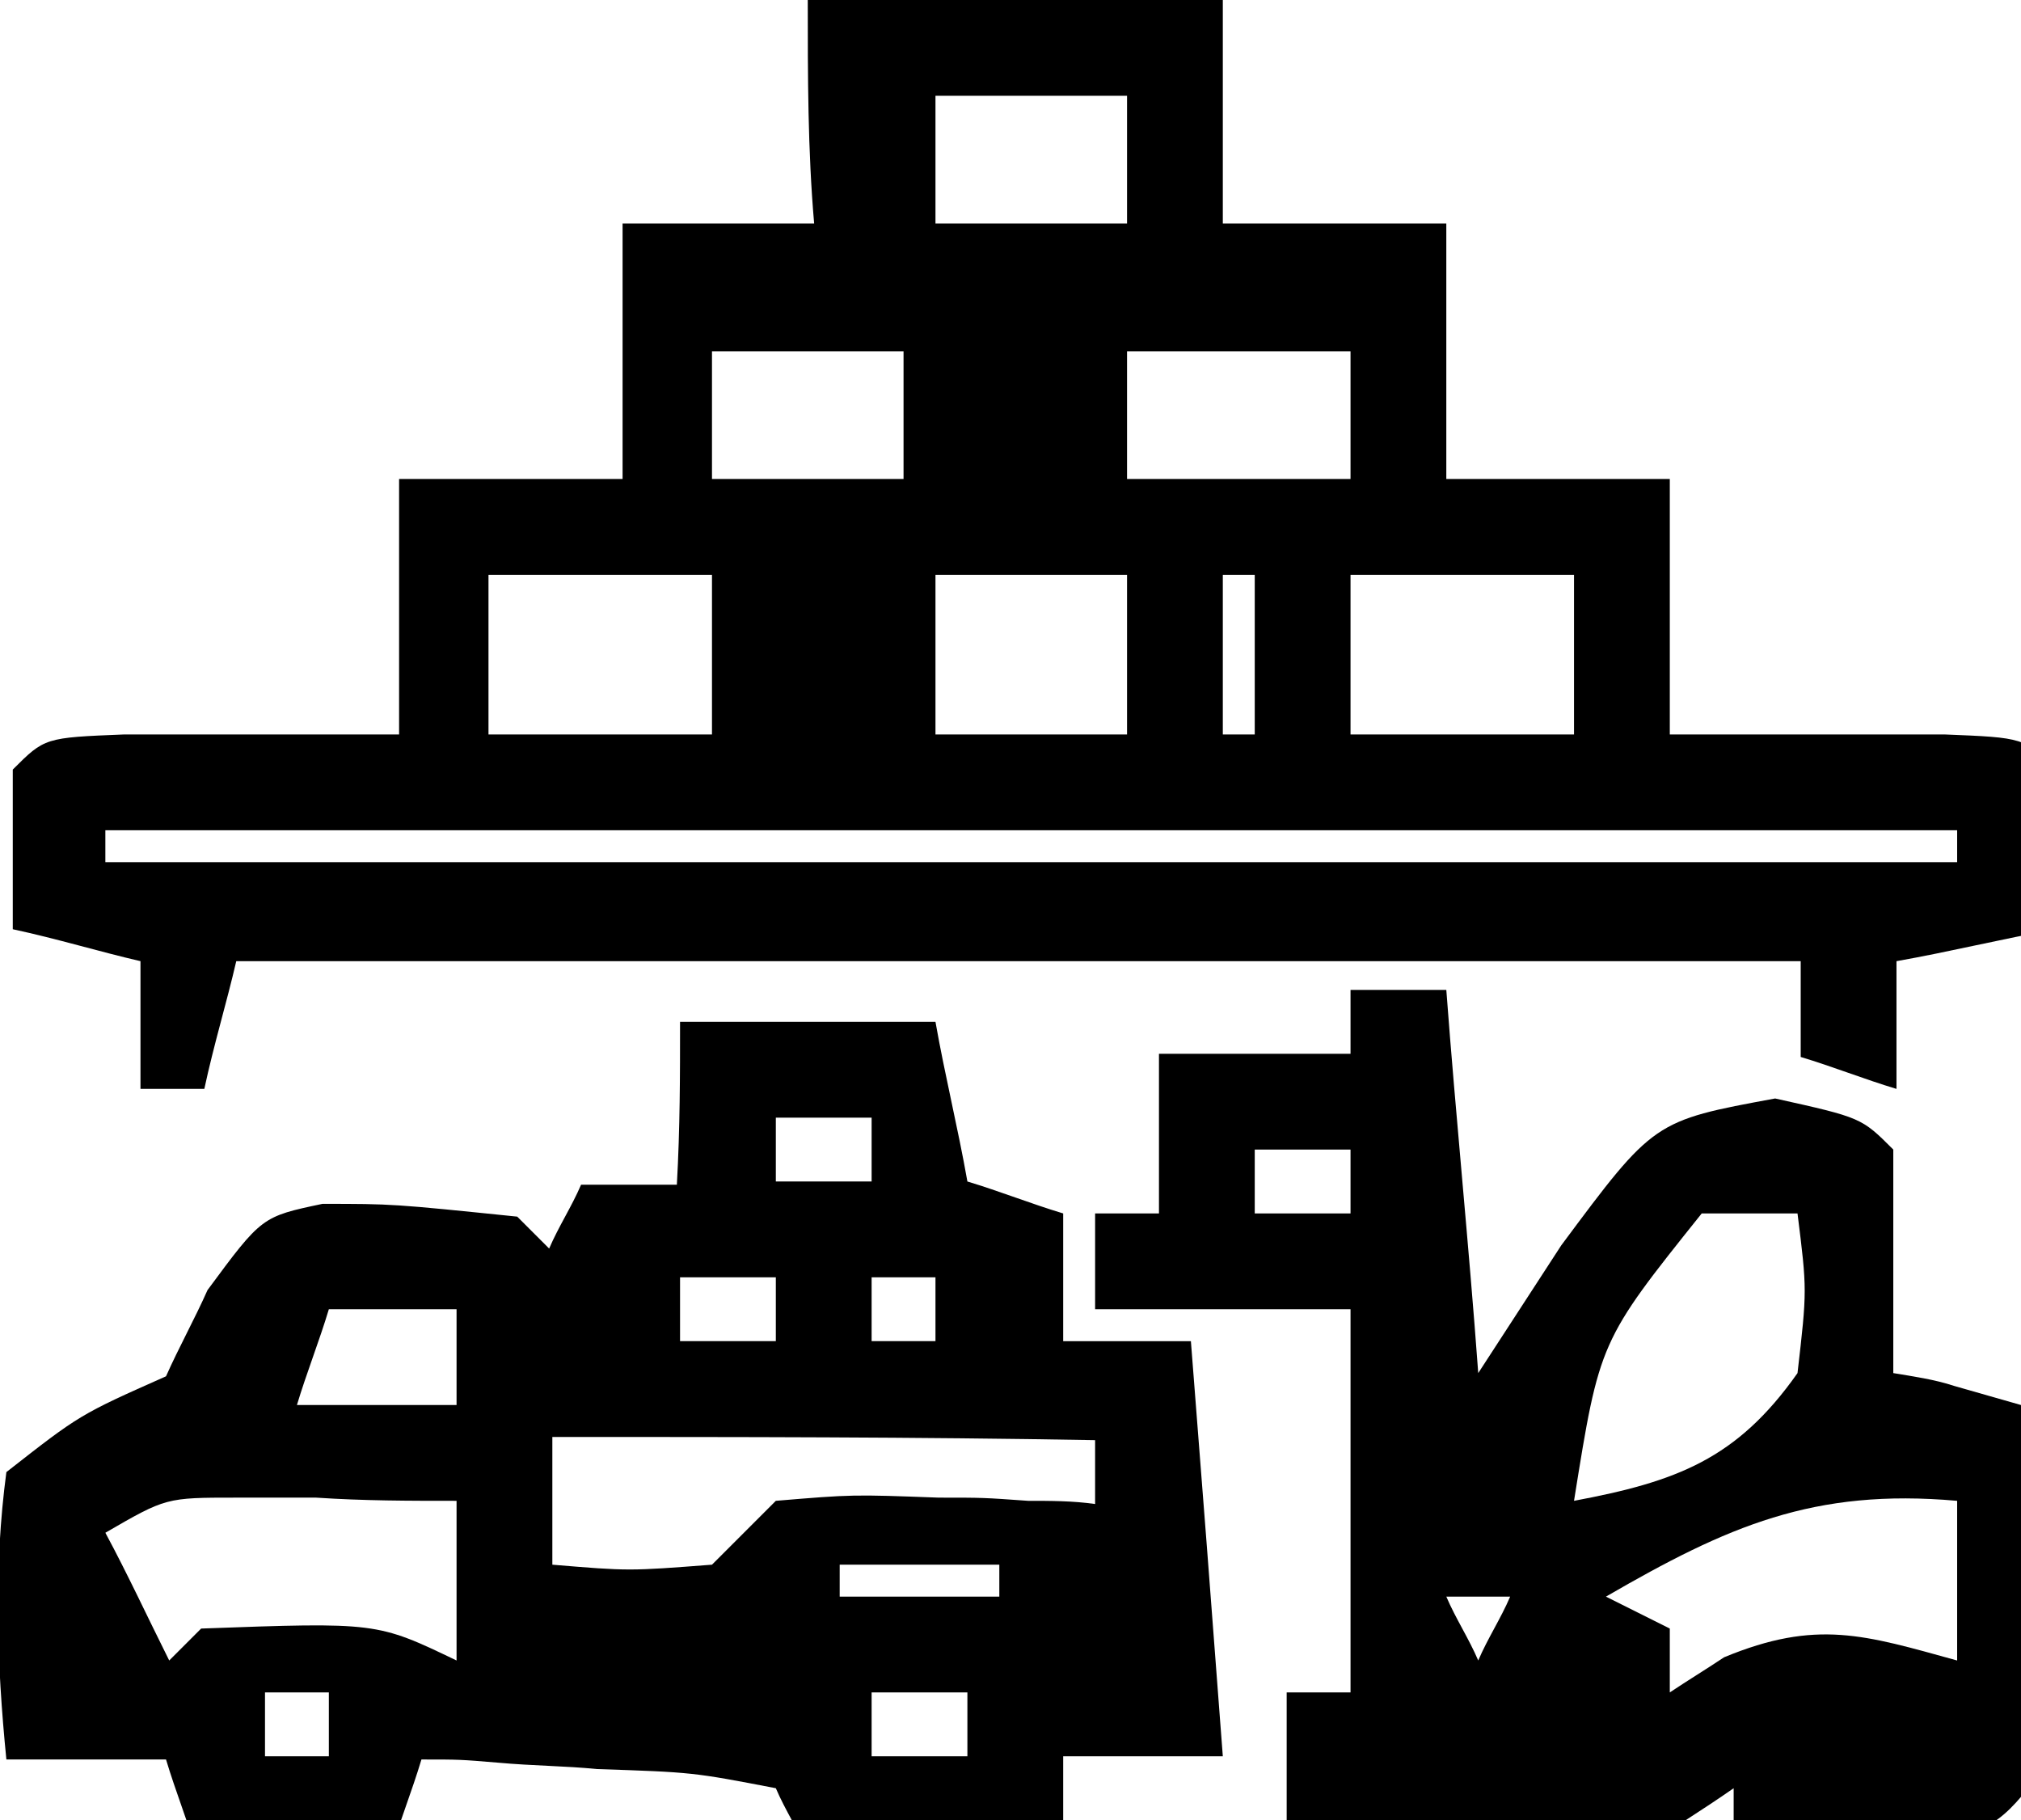 <?xml version="1.0" encoding="utf-8"?>
<!-- Generator: Adobe Illustrator 25.4.1, SVG Export Plug-In . SVG Version: 6.00 Build 0)  -->
<svg version="1.1" id="Layer_1" xmlns="http://www.w3.org/2000/svg" xmlns:xlink="http://www.w3.org/1999/xlink" x="0px" y="0px"
	 viewBox="0 0 63.3 57" style="enable-background:new 0 0 63.3 57;" xml:space="preserve">
<path d="M25.3,0c4.3,0,8.6,0,13,0c0,2.3,0,4.6,0,7c2.3,0,4.6,0,7,0c0,2.6,0,5.3,0,8c2.3,0,4.6,0,7,0c0,2.6,0,5.3,0,8
	c0.8,0,1.6,0,2.4,0c1,0,2,0,3.1,0c1,0,2,0,3.1,0c2.5,0.1,2.5,0.1,3.5,1.1c0,1.7,0,3.3,0,5c-1.7,0.3-3.3,0.7-5,1c0,1.3,0,2.6,0,4
	c-1-0.3-2-0.7-3-1c0-1,0-2,0-3c-16.2,0-32.3,0-49,0c-0.3,1.3-0.7,2.6-1,4c-0.7,0-1.3,0-2,0c0-1.3,0-2.6,0-4c-1.3-0.3-2.6-0.7-4-1
	c0-1.7,0-3.3,0-5c1-1,1-1,3.5-1.1c1,0,2,0,3.1,0c1,0,2,0,3.1,0c1.2,0,1.2,0,2.4,0c0-2.6,0-5.3,0-8c2.3,0,4.6,0,7,0c0-2.6,0-5.3,0-8
	c2,0,4,0,6,0C25.3,4.7,25.3,2.4,25.3,0z M29.3,3c0,1.3,0,2.6,0,4c2,0,4,0,6,0c0-1.3,0-2.6,0-4C33.3,3,31.3,3,29.3,3z M22.3,11
	c0,1.3,0,2.6,0,4c2,0,4,0,6,0c0-1.3,0-2.6,0-4C26.3,11,24.3,11,22.3,11z M35.3,11c0,1.3,0,2.6,0,4c2.3,0,4.6,0,7,0c0-1.3,0-2.6,0-4
	C40,11,37.7,11,35.3,11z M15.3,18c0,1.6,0,3.3,0,5c2.3,0,4.6,0,7,0c0-1.6,0-3.3,0-5C20,18,17.7,18,15.3,18z M29.3,18
	c0,1.6,0,3.3,0,5c2,0,4,0,6,0c0-1.6,0-3.3,0-5C33.3,18,31.3,18,29.3,18z M38.3,18c0,1.6,0,3.3,0,5c0.3,0,0.7,0,1,0c0-1.6,0-3.3,0-5
	C38.9,18,38.6,18,38.3,18z M42.3,18c0,1.6,0,3.3,0,5c2.3,0,4.6,0,7,0c0-1.6,0-3.3,0-5C47,18,44.7,18,42.3,18z M3.3,26
	c0,0.3,0,0.7,0,1c19.1,0,38.3,0,58,0c0-0.3,0-0.7,0-1C42.1,26,23,26,3.3,26z"/>
<path d="M21.3,32c2.6,0,5.3,0,8,0c0.3,1.7,0.7,3.3,1,5c1,0.3,2,0.7,3,1c0,1.3,0,2.6,0,4c1.3,0,2.6,0,4,0c0.5,6.4,0.5,6.4,1,13
	c-1.7,0-3.3,0-5,0c0,0.7,0,1.3,0,2c-2.7,1.4-5,1.1-8,1c-0.3-0.7-0.7-1.3-1-2c-2.6-0.5-2.6-0.5-5.6-0.6c-1-0.1-2-0.1-3.1-0.2
	c-1.2-0.1-1.2-0.1-2.4-0.1c-0.3,1-0.7,2-1,3c-2,0-4,0-6,0c-0.3-1-0.7-2-1-3c-1.6,0-3.3,0-5,0c-0.3-3-0.4-6,0-9c2.3-1.8,2.3-1.8,5-3
	c0.4-0.9,0.9-1.8,1.3-2.7c1.7-2.3,1.7-2.3,3.6-2.7c2.2,0,2.2,0,6.1,0.4c0.3,0.3,0.7,0.7,1,1c0.3-0.7,0.7-1.3,1-2c1,0,2,0,3,0
	C21.3,35.3,21.3,33.7,21.3,32z M24.3,35c0,0.7,0,1.3,0,2c1,0,2,0,3,0c0-0.7,0-1.3,0-2C26.3,35,25.3,35,24.3,35z M21.3,40
	c0,0.7,0,1.3,0,2c1,0,2,0,3,0c0-0.7,0-1.3,0-2C23.3,40,22.3,40,21.3,40z M27.3,40c0,0.7,0,1.3,0,2c0.7,0,1.3,0,2,0c0-0.7,0-1.3,0-2
	C28.6,40,28,40,27.3,40z M10.3,41c-0.3,1-0.7,2-1,3c1.6,0,3.3,0,5,0c0-1,0-2,0-3C13,41,11.6,41,10.3,41z M17.3,45c0,1.3,0,2.6,0,4
	c2.4,0.2,2.4,0.2,5,0c0.7-0.7,1.3-1.3,2-2c2.4-0.2,2.4-0.2,5.1-0.1c1.4,0,1.4,0,2.8,0.1c0.7,0,1.4,0,2.1,0.1c0-0.7,0-1.3,0-2
	C28.7,45,23.1,45,17.3,45z M3.3,48c0.7,1.3,1.3,2.6,2,4c0.3-0.3,0.7-0.7,1-1c5.5-0.2,5.5-0.2,8,1c0-1.7,0-3.3,0-5
	c-1.5,0-2.9,0-4.4-0.1c-1.2,0-1.2,0-2.5,0C5.2,46.9,5.2,46.9,3.3,48z M26.3,49c0,0.3,0,0.7,0,1c1.7,0,3.3,0,5,0c0-0.3,0-0.7,0-1
	C29.6,49,28,49,26.3,49z M8.3,53c0,0.7,0,1.3,0,2c0.7,0,1.3,0,2,0c0-0.7,0-1.3,0-2C9.6,53,9,53,8.3,53z M27.3,53c0,0.7,0,1.3,0,2
	c1,0,2,0,3,0c0-0.7,0-1.3,0-2C29.3,53,28.3,53,27.3,53z"/>
<path d="M42.3,31c1,0,2,0,3,0c0.3,4,0.7,7.9,1,12c1.3-2,1.3-2,2.6-4c2.9-3.9,2.9-3.9,6.7-4.6c2.7,0.6,2.7,0.6,3.7,1.6
	c0,2.3,0,4.7,0,7c0.6,0.1,1.3,0.2,1.9,0.4c0.7,0.2,1.4,0.4,2.1,0.6c1.7,3.4,1.5,7.2,1,11c-1.6,2.1-1.6,2.1-4,3c-3.2,0.2-3.2,0.2-6,0
	c0-0.7,0-1.3,0-2c-1,0.7-2,1.3-3,2c-2.7,0-2.7,0-5.7-0.4c-1.5-0.2-1.5-0.2-3-0.3c-0.8-0.1-1.5-0.2-2.3-0.3c0-1.3,0-2.6,0-4
	c0.7,0,1.3,0,2,0c0-4,0-7.9,0-12c-2.6,0-5.3,0-8,0c0-1,0-2,0-3c0.7,0,1.3,0,2,0c0-1.7,0-3.3,0-5c2,0,4,0,6,0
	C42.3,32.3,42.3,31.7,42.3,31z M39.3,36c0,0.7,0,1.3,0,2c1,0,2,0,3,0c0-0.7,0-1.3,0-2C41.3,36,40.3,36,39.3,36z M53.3,38
	c-3.2,4-3.2,4-4,9c3.2-0.6,5.1-1.3,7-4c0.3-2.6,0.3-2.6,0-5C55.3,38,54.3,38,53.3,38z M50.3,50c1,0.5,1,0.5,2,1c0,0.7,0,1.3,0,2
	c0.6-0.4,1.1-0.7,1.7-1.1c2.9-1.2,4.4-0.7,7.3,0.1c0-1.7,0-3.3,0-5C56.8,46.6,54.1,47.8,50.3,50z M45.3,50c0.3,0.7,0.7,1.3,1,2
	c0.3-0.7,0.7-1.3,1-2C46.6,50,46,50,45.3,50z"/>
</svg>
